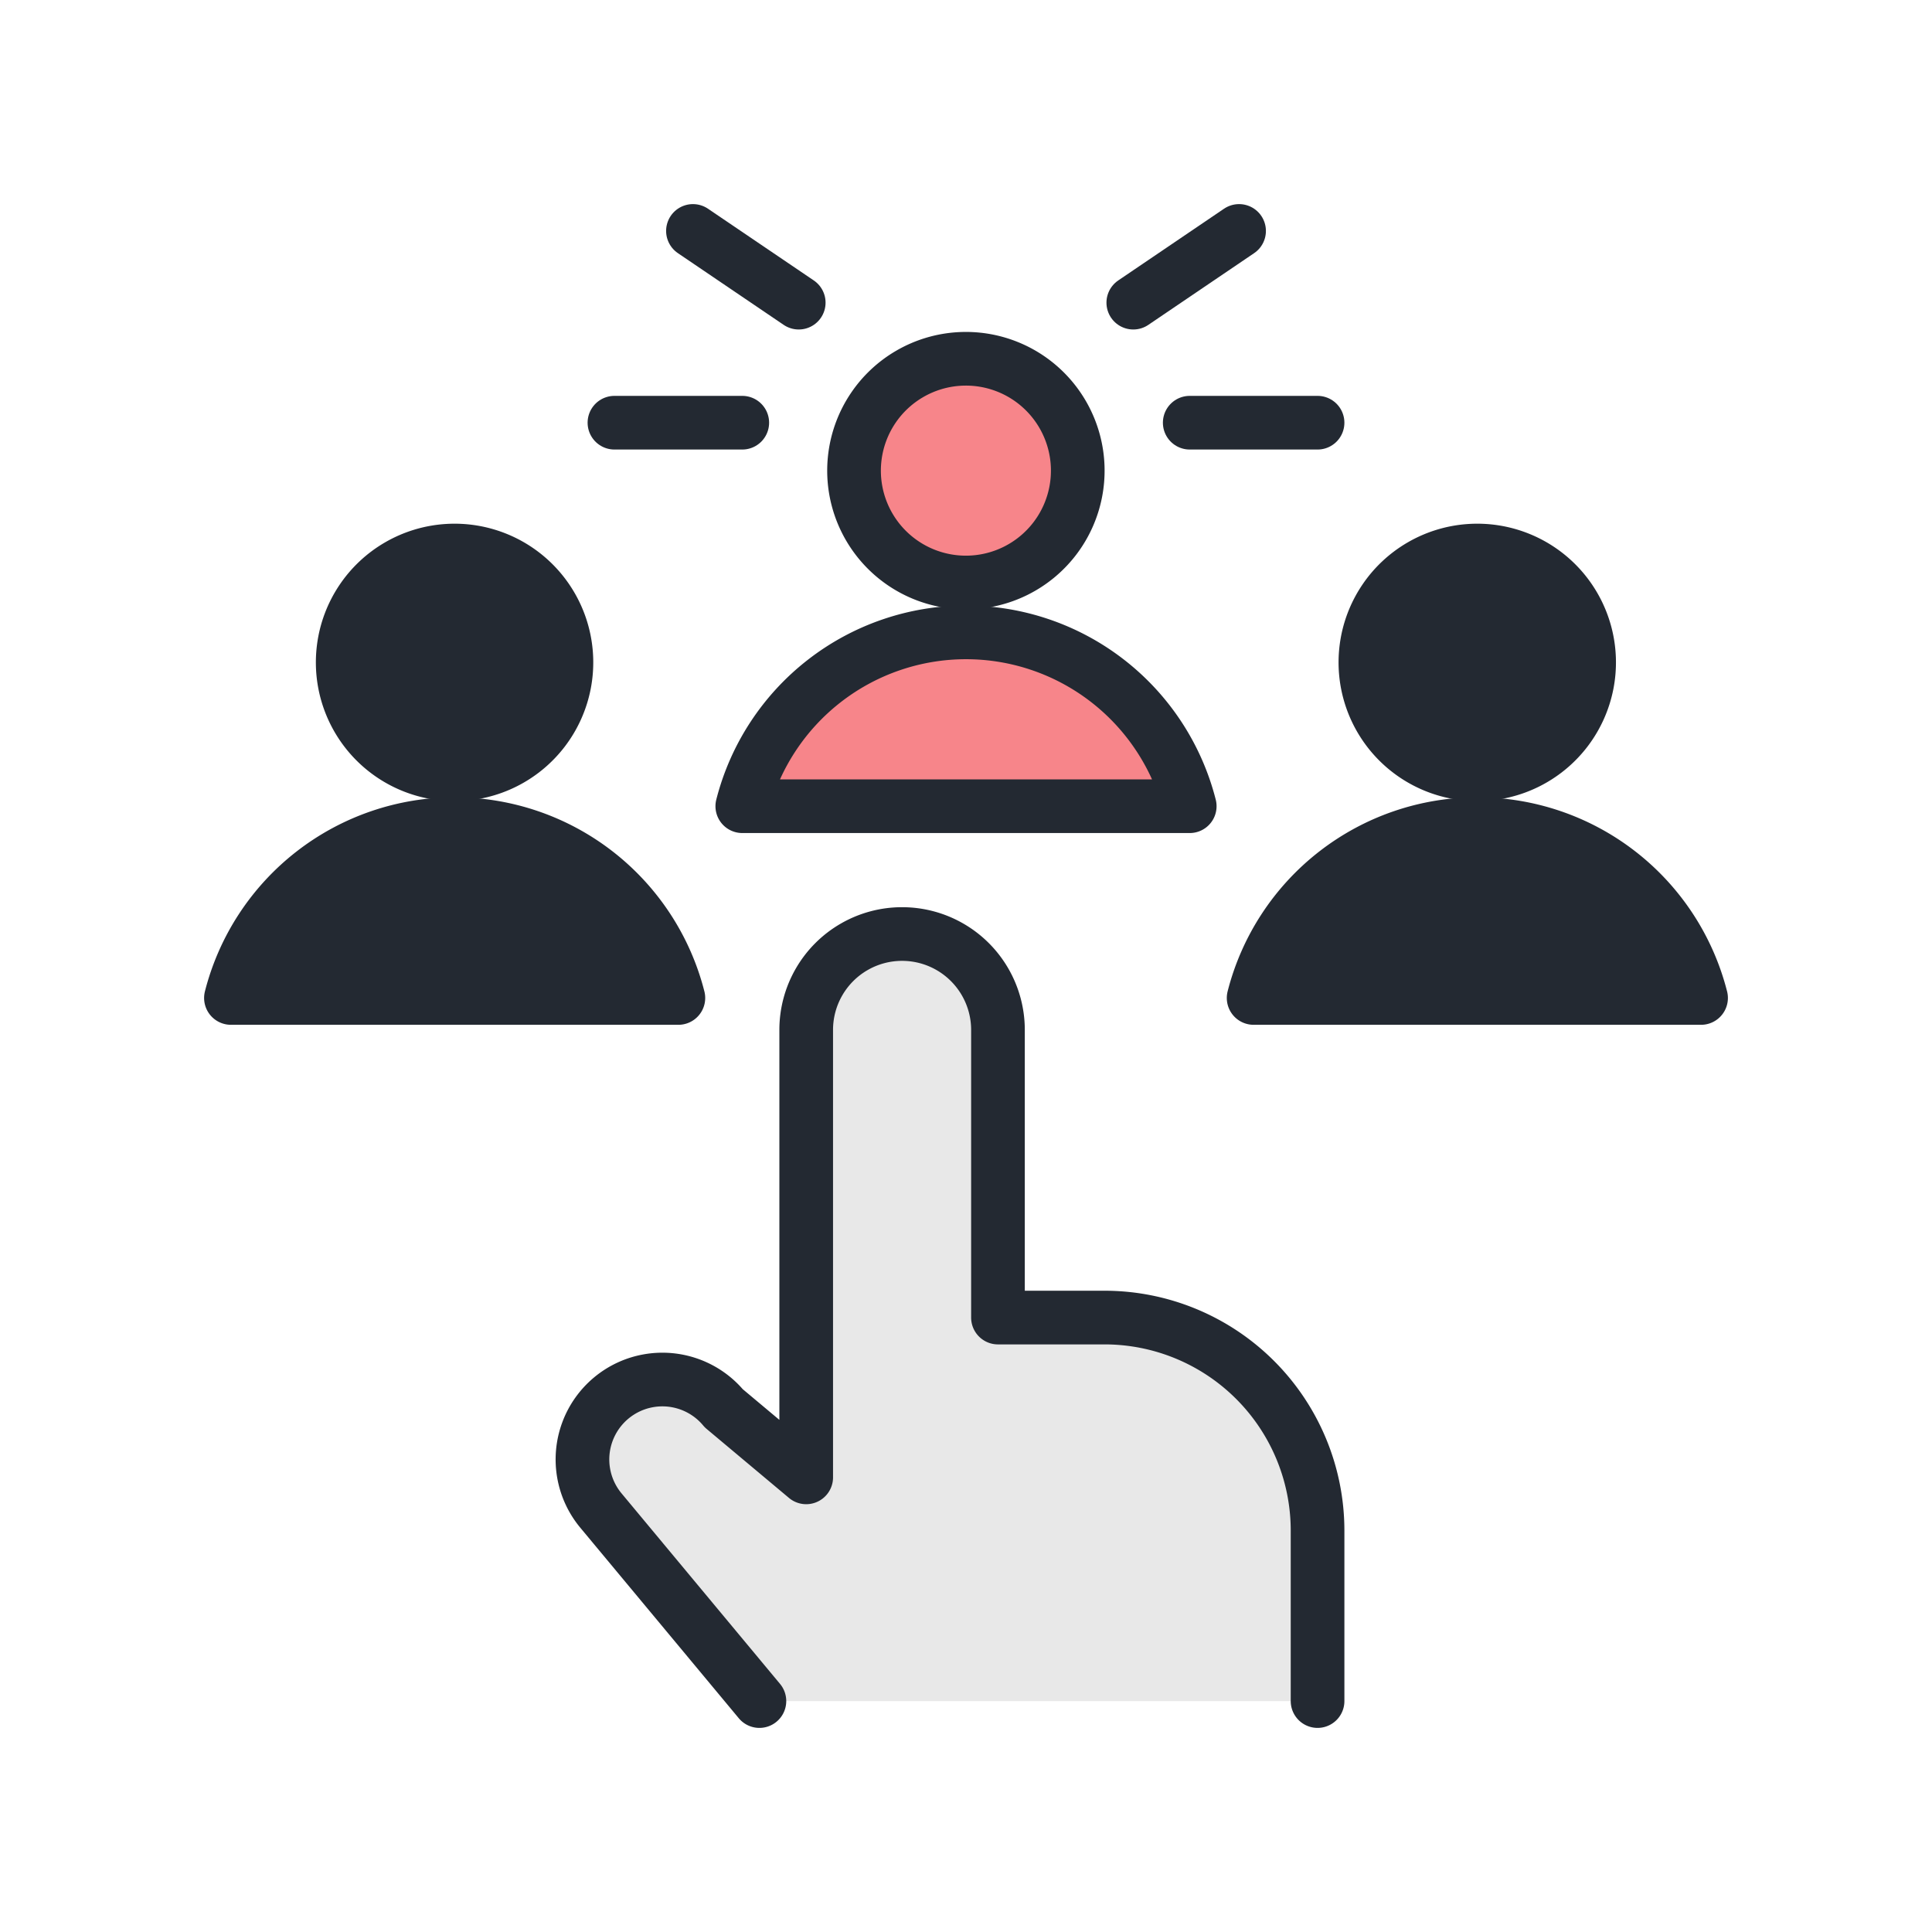 <svg xmlns="http://www.w3.org/2000/svg" xmlns:xlink="http://www.w3.org/1999/xlink" width="90" height="90" viewBox="0 0 90 90">
  <defs>
    <clipPath id="clip-path">
      <rect id="Rectangle_5178" data-name="Rectangle 5178" width="72" height="72" transform="translate(-0.269 -0.269)" fill="#fff"/>
    </clipPath>
  </defs>
  <g id="Group_25798" data-name="Group 25798" transform="translate(-569 -3698)">
    <rect id="Rectangle_5173" data-name="Rectangle 5173" width="90" height="90" transform="translate(569 3698)" fill="#fff"/>
    <g id="job-choose-cadidate-1" transform="translate(578.269 3707.269)" clip-path="url(#clip-path)">
      <path id="Path_50914" data-name="Path 50914" d="M40.243,47.231V39.29a9.927,9.927,0,0,0-9.924-9.924H25.355v-13.4a4.466,4.466,0,1,0-8.933,0V36.81l-3.838-3.216a3.723,3.723,0,0,0-5.723,4.764l7.381,8.873" transform="translate(11.865 22.742)" fill="#e8e8e8"/>
      <path id="Path_50915" data-name="Path 50915" d="M40.243,47.231V39.29a9.927,9.927,0,0,0-9.924-9.924H25.355v-13.4a4.466,4.466,0,1,0-8.933,0V36.81l-3.838-3.216a3.723,3.723,0,0,0-5.723,4.764l7.381,8.873" transform="translate(11.865 22.742)" fill="none" stroke="#232932" stroke-linecap="round" stroke-linejoin="round" stroke-width="2.5"/>
      <path id="Path_50916" data-name="Path 50916" d="M23.461,15.922A5.211,5.211,0,1,0,19.776,14.4,5.21,5.21,0,0,0,23.461,15.922Z" transform="translate(36.091 10.877)" fill="#232932" stroke="#232932" stroke-linecap="round" stroke-linejoin="round" stroke-width="2.5"/>
      <path id="Path_50917" data-name="Path 50917" d="M37.343,17.878a10.755,10.755,0,0,0-20.843,0Z" transform="translate(32.63 19.342)" fill="#232932" stroke="#232932" stroke-linecap="round" stroke-linejoin="round" stroke-width="2.5"/>
      <path id="Path_50918" data-name="Path 50918" d="M7.461,15.922A5.211,5.211,0,1,0,3.776,14.4,5.211,5.211,0,0,0,7.461,15.922Z" transform="translate(4.45 10.877)" fill="#232932" stroke="#232932" stroke-linecap="round" stroke-linejoin="round" stroke-width="2.5"/>
      <path id="Path_50919" data-name="Path 50919" d="M21.343,17.878a10.755,10.755,0,0,0-20.843,0Z" transform="translate(0.989 19.342)" fill="#232932" stroke="#232932" stroke-linecap="round" stroke-linejoin="round" stroke-width="2.5"/>
      <path id="Path_50920" data-name="Path 50920" d="M15.461,12.922A5.211,5.211,0,1,0,11.776,11.4,5.21,5.21,0,0,0,15.461,12.922Z" transform="translate(20.27 4.944)" fill="#f7858a" stroke="#232932" stroke-linecap="round" stroke-linejoin="round" stroke-width="2.5"/>
      <path id="Path_50921" data-name="Path 50921" d="M29.343,14.878a10.755,10.755,0,0,0-20.843,0Z" transform="translate(16.81 13.409)" fill="#f7858a" stroke="#232932" stroke-linecap="round" stroke-linejoin="round" stroke-width="2.5"/>
      <path id="Path_50922" data-name="Path 50922" d="M6.5,3.5h5.955" transform="translate(12.854 6.922)" fill="none" stroke="#232932" stroke-linecap="round" stroke-linejoin="round" stroke-width="2.5"/>
      <path id="Path_50923" data-name="Path 50923" d="M7.728.5l4.928,3.341" transform="translate(15.283 0.989)" fill="none" stroke="#232932" stroke-linecap="round" stroke-linejoin="round" stroke-width="2.5"/>
      <path id="Path_50924" data-name="Path 50924" d="M19.545.5,14.617,3.841" transform="translate(28.907 0.989)" fill="none" stroke="#232932" stroke-linecap="round" stroke-linejoin="round" stroke-width="2.5"/>
      <path id="Path_50925" data-name="Path 50925" d="M15.5,3.5h5.955" transform="translate(30.653 6.922)" fill="none" stroke="#232932" stroke-linecap="round" stroke-linejoin="round" stroke-width="2.5"/>
    </g>
  </g>
</svg>
